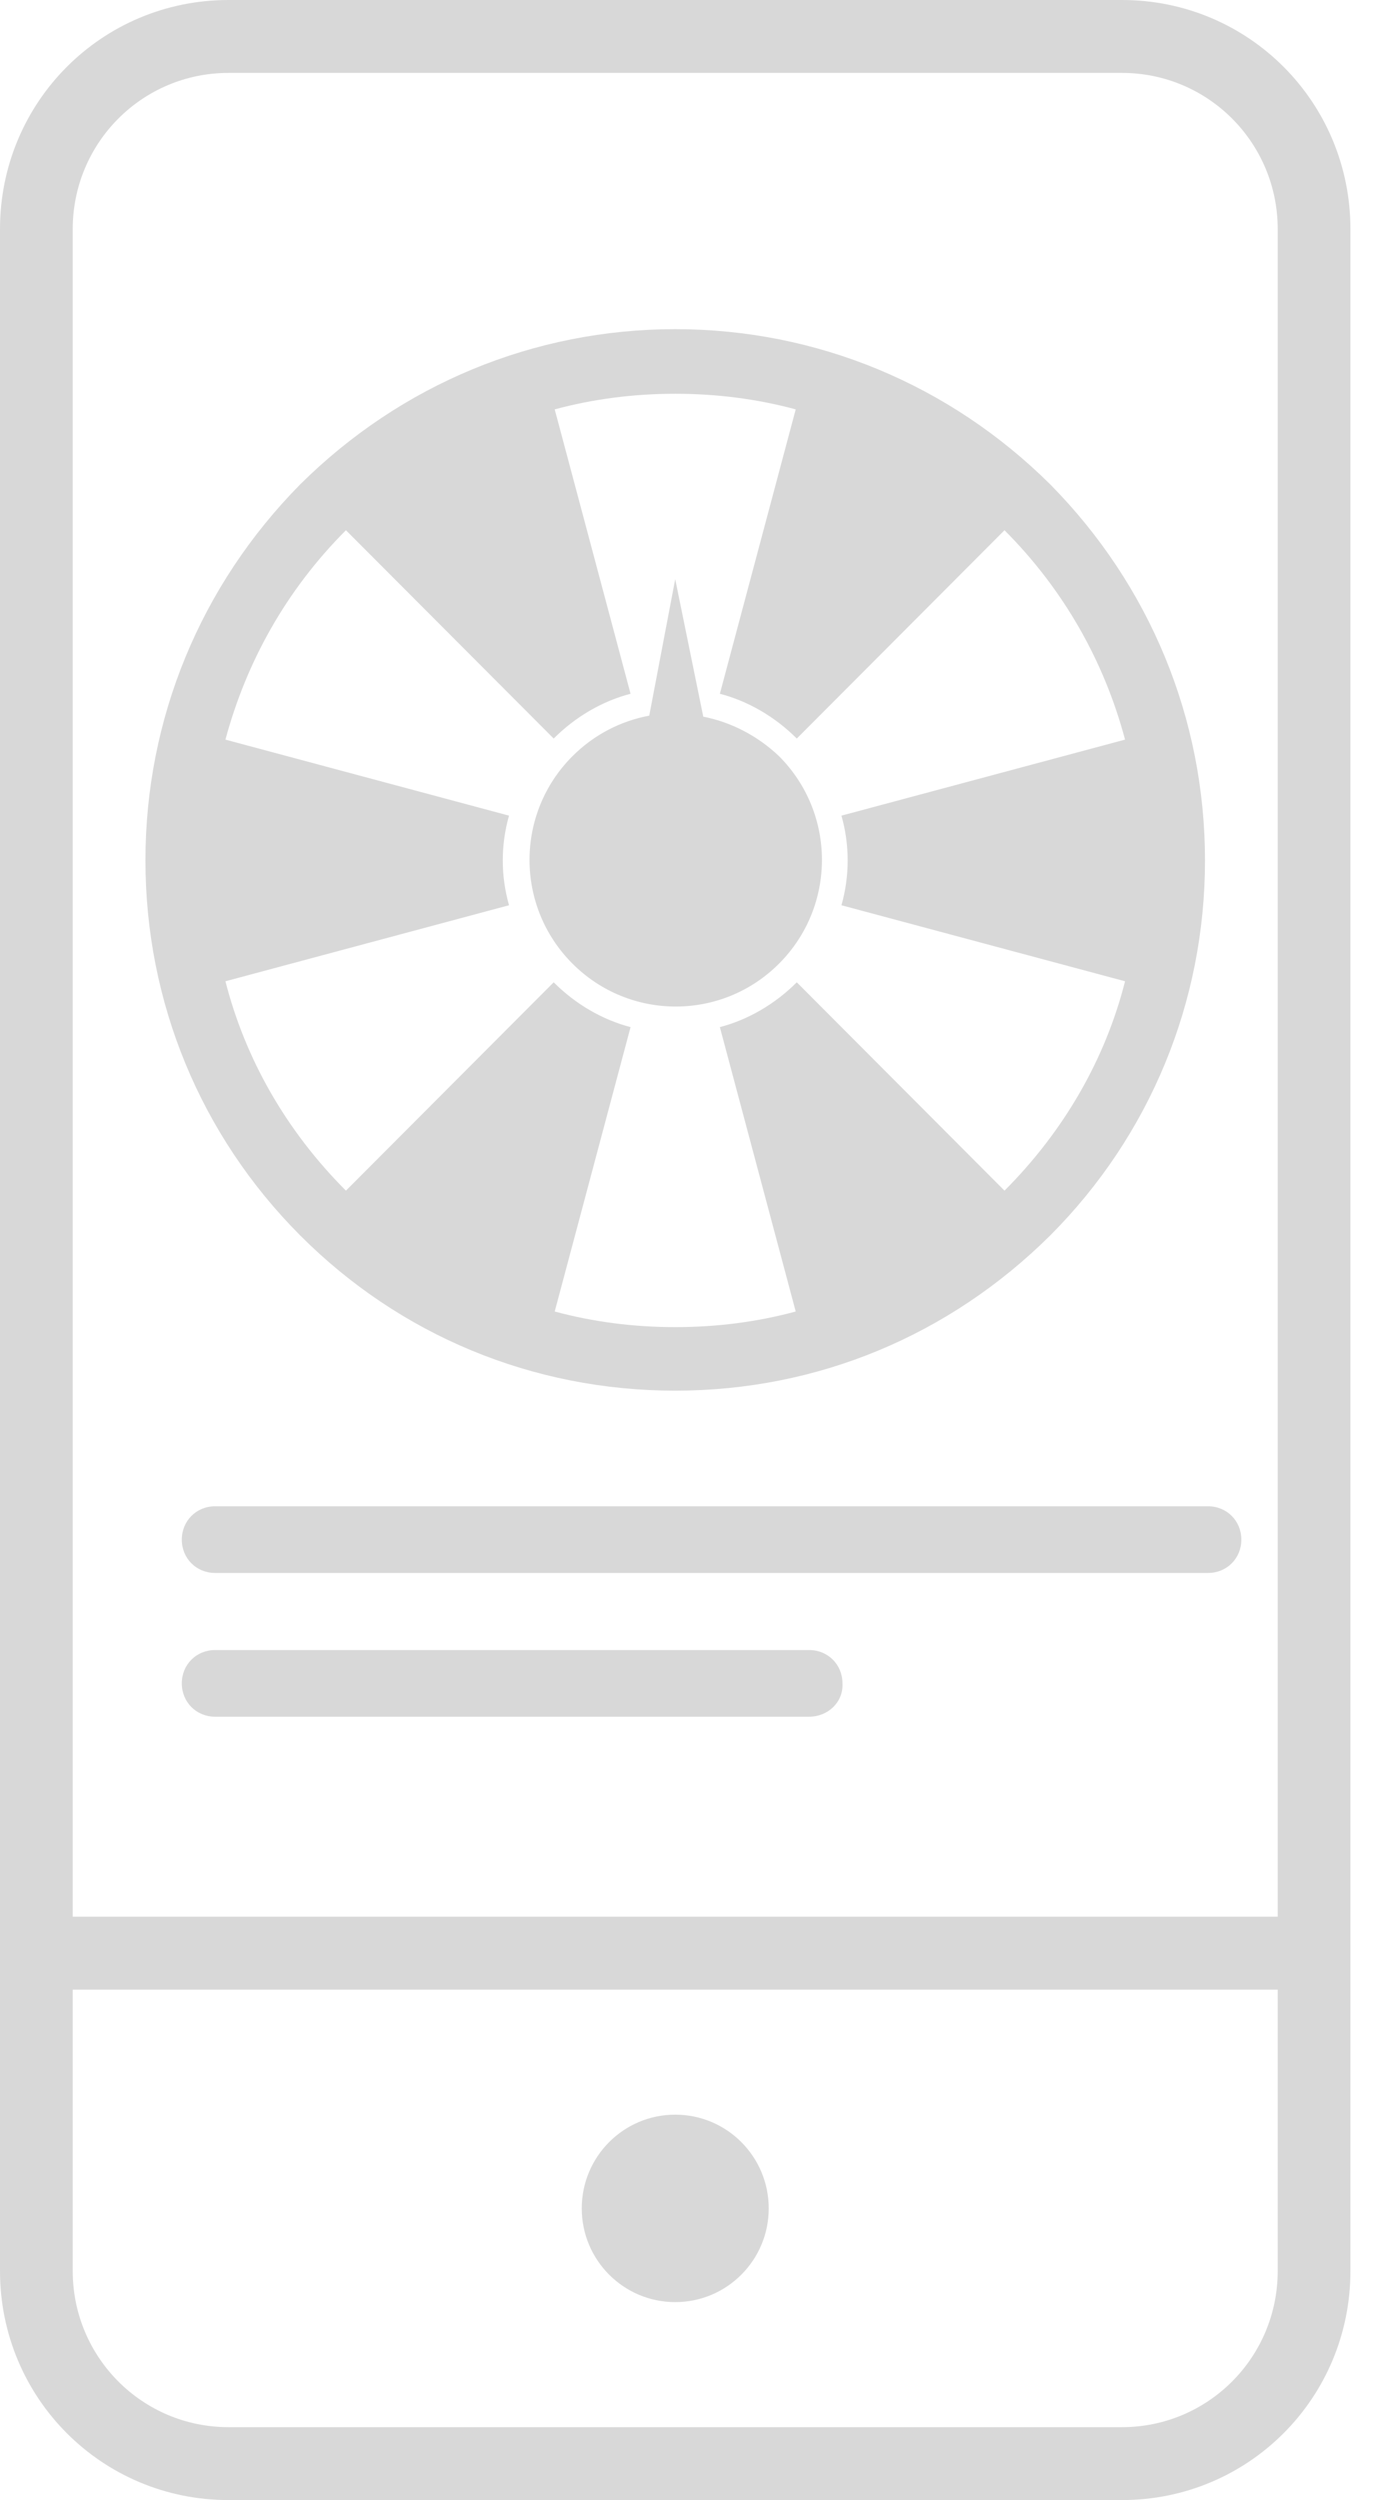 <svg width="31" height="56" viewBox="0 0 31 56" fill="none" xmlns="http://www.w3.org/2000/svg">
<g clip-path="url(#clip0)">
<path fill-rule="evenodd" clip-rule="evenodd" d="M28.64 5.133C28.64 3.197 27.08 1.633 25.148 1.633H5.123C3.19 1.633 1.63 3.197 1.63 5.133V42.933H28.64V5.133ZM30.27 42.933V44.567V50.867C30.27 53.713 27.988 56 25.148 56H5.123C2.282 56 0 53.713 0 50.867V44.567V42.933V5.133C0 2.287 2.282 0 5.123 0H25.148C27.988 0 30.27 2.287 30.27 5.133V42.933ZM1.63 44.567V50.867C1.63 52.803 3.19 54.367 5.123 54.367H25.148C27.08 54.367 28.64 52.803 28.64 50.867V44.567H1.63ZM15.135 51.566C16.293 51.566 17.231 50.626 17.231 49.467C17.231 48.307 16.293 47.367 15.135 47.367C13.978 47.367 13.04 48.307 13.04 49.467C13.04 50.626 13.978 51.566 15.135 51.566ZM15.135 7.373C18.302 7.373 21.282 8.61 23.541 10.85C25.776 13.113 27.01 16.1 27.01 19.273C27.01 22.447 25.776 25.433 23.541 27.673C21.282 29.913 18.325 31.15 15.135 31.15C11.945 31.15 8.965 29.913 6.729 27.673C4.494 25.433 3.26 22.447 3.26 19.273C3.26 16.1 4.494 13.113 6.729 10.85C8.988 8.61 11.968 7.373 15.135 7.373ZM17.86 22.003L22.516 26.67C23.844 25.34 24.775 23.73 25.218 21.98L18.861 20.277C19.047 19.623 19.047 18.923 18.861 18.27L25.218 16.567C24.752 14.817 23.844 13.207 22.516 11.877L17.86 16.543C17.37 16.053 16.765 15.703 16.136 15.54L17.836 9.17C16.975 8.937 16.067 8.82 15.135 8.82C14.204 8.82 13.296 8.937 12.434 9.17L14.134 15.54C13.505 15.703 12.9 16.053 12.411 16.543L7.754 11.877C6.403 13.23 5.519 14.84 5.053 16.567L11.41 18.27C11.223 18.923 11.223 19.623 11.41 20.277L5.053 21.98C5.495 23.707 6.403 25.317 7.754 26.67L12.411 22.003C12.9 22.493 13.505 22.843 14.134 23.007L12.434 29.377C13.296 29.61 14.204 29.727 15.135 29.727C16.067 29.727 16.975 29.61 17.836 29.377L16.136 23.007C16.765 22.843 17.37 22.493 17.86 22.003ZM15.135 12.973L15.764 16.053C16.369 16.17 16.975 16.473 17.464 16.94C18.744 18.223 18.744 20.3 17.464 21.583C16.183 22.867 14.111 22.867 12.83 21.583C11.549 20.3 11.549 18.223 12.83 16.94C13.319 16.45 13.924 16.147 14.553 16.03L15.135 12.973ZM27.08 35.233H4.82C4.401 35.233 4.075 34.907 4.075 34.487C4.075 34.067 4.401 33.74 4.82 33.74H27.08C27.499 33.74 27.825 34.067 27.825 34.487C27.825 34.907 27.499 35.233 27.08 35.233ZM4.82 38.453H18.139C18.558 38.453 18.907 38.127 18.884 37.706C18.884 37.286 18.558 36.96 18.139 36.96H4.82C4.401 36.96 4.075 37.286 4.075 37.706C4.075 38.127 4.401 38.453 4.82 38.453Z" fill="#D8D8D8"/>
</g>
<defs>
<clipPath id="clip0">
<path d="M0 0H30.27V56H0V0Z" fill="white"/>
</clipPath>
</defs>
</svg>
